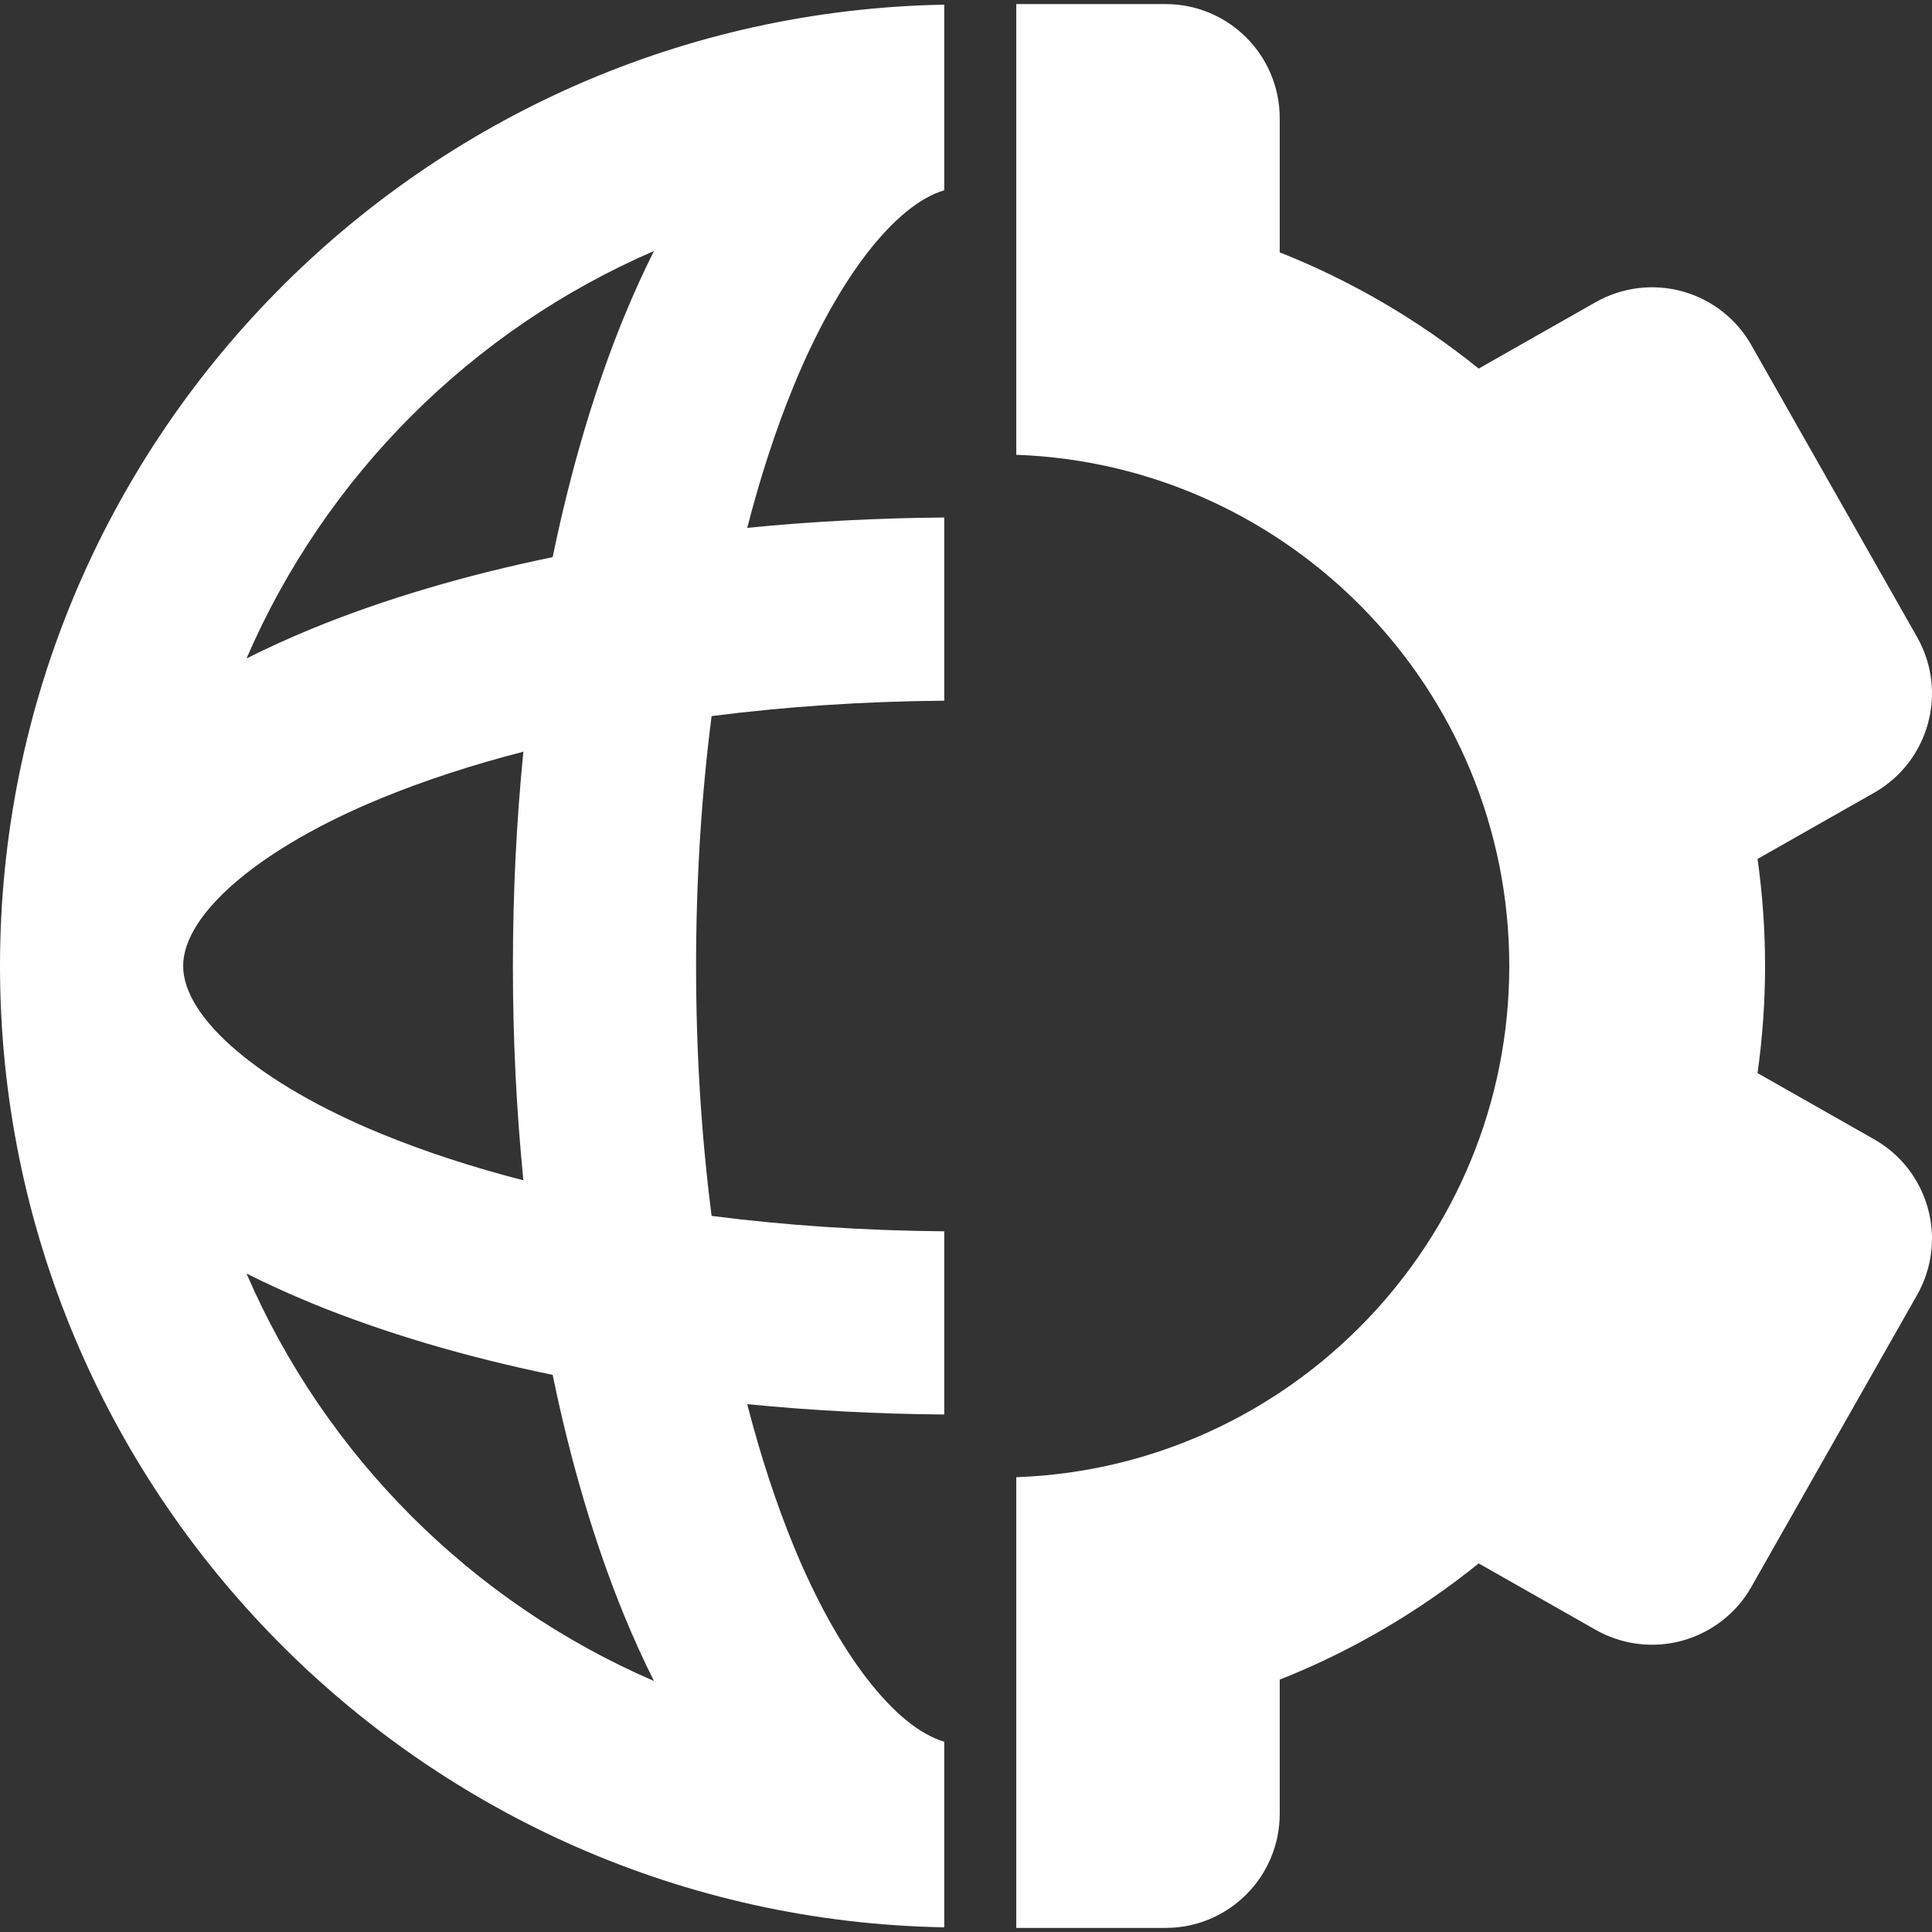 <?xml version="1.0" encoding="UTF-8" standalone="no"?>
<svg width="55px" height="55px" viewBox="0 0 55 55" version="1.1" xmlns="http://www.w3.org/2000/svg" xmlns:xlink="http://www.w3.org/1999/xlink" xmlns:sketch="http://www.bohemiancoding.com/sketch/ns">
    <rect x="0" y="0" width="55" height="55" fill="#333333" stroke="none"/>
    <!-- Generator: Sketch 3.4.2 (15857) - http://www.bohemiancoding.com/sketch -->
    <title>global45</title>
    <desc>Created with Sketch.</desc>
    <defs></defs>
    <g id="Welcome" stroke="none" stroke-width="1" fill="none" fill-rule="evenodd" sketch:type="MSPage">
        <g id="iconsets" sketch:type="MSArtboardGroup" transform="translate(-1158, -1077)" fill="#FFFFFF">
            <g id="global45" sketch:type="MSLayerGroup" transform="translate(1158, 1077)">
                <g id="Capa_1" sketch:type="MSShapeGroup">
                    <g id="Group">
                        <path d="M0,27.5 C0,42.429 12.014,54.603 26.881,54.867 L26.881,49.583 C25.482,49.171 23.853,47.08 22.598,44.022 C22.089,42.784 21.646,41.426 21.272,39.973 C23.094,40.154 24.972,40.253 26.881,40.268 L26.881,35.053 C24.597,35.034 22.372,34.886 20.258,34.614 C19.967,32.349 19.816,29.957 19.816,27.5 C19.816,25.043 19.967,22.651 20.258,20.386 C22.372,20.114 24.597,19.966 26.881,19.947 L26.881,14.732 C24.972,14.747 23.094,14.846 21.272,15.027 C21.646,13.574 22.089,12.216 22.598,10.978 C23.853,7.92 25.482,5.829 26.881,5.417 L26.881,0.133 C12.014,0.397 0,12.571 0,27.5 L0,27.5 Z M5.214,27.5 C5.214,26.004 7.426,24.13 10.85,22.725 C12.088,22.217 13.446,21.774 14.899,21.399 C14.703,23.378 14.601,25.422 14.601,27.5 C14.601,29.578 14.703,31.622 14.899,33.601 C13.446,33.227 12.088,32.783 10.85,32.275 C7.426,30.87 5.214,28.996 5.214,27.5 L5.214,27.5 Z M7.018,36.255 C7.603,36.549 8.219,36.831 8.871,37.099 C10.918,37.939 13.234,38.624 15.733,39.14 C16.249,41.639 16.933,43.954 17.774,46.002 C18.042,46.654 18.324,47.27 18.617,47.854 C13.428,45.614 9.259,41.445 7.018,36.255 L7.018,36.255 Z M18.617,7.146 C18.324,7.73 18.042,8.347 17.774,8.998 C16.933,11.046 16.249,13.361 15.733,15.86 C13.234,16.376 10.918,17.061 8.871,17.901 C8.219,18.169 7.603,18.451 7.018,18.745 C9.259,13.555 13.428,9.387 18.617,7.146 L18.617,7.146 Z" id="Shape"></path>
                        <path d="M53.354,32.434 L50.034,30.549 C50.173,29.552 50.248,28.535 50.248,27.5 C50.248,26.466 50.173,25.448 50.034,24.452 L53.354,22.567 C54.915,21.68 55.462,19.696 54.575,18.135 L49.857,9.824 C49.432,9.074 48.725,8.524 47.894,8.295 C47.063,8.065 46.175,8.177 45.425,8.602 L42.095,10.493 C40.397,9.123 38.491,8.001 36.431,7.184 L36.431,3.366 C36.431,1.571 34.976,0.116 33.181,0.116 L28.931,0.116 L28.931,12.947 C36.717,13.227 42.966,19.647 42.966,27.5 C42.966,35.353 36.717,41.774 28.931,42.053 L28.931,54.884 L33.181,54.884 C34.976,54.884 36.431,53.429 36.431,51.634 L36.431,47.816 C38.491,46.999 40.397,45.877 42.095,44.507 L45.425,46.398 C45.919,46.678 46.473,46.822 47.03,46.822 C47.319,46.822 47.61,46.784 47.894,46.705 C48.725,46.476 49.432,45.926 49.857,45.176 L54.575,36.866 C55.462,35.304 54.915,33.32 53.354,32.434 L53.354,32.434 Z" id="Shape"></path>
                    </g>
                </g>
            </g>
        </g>
    </g>
</svg>